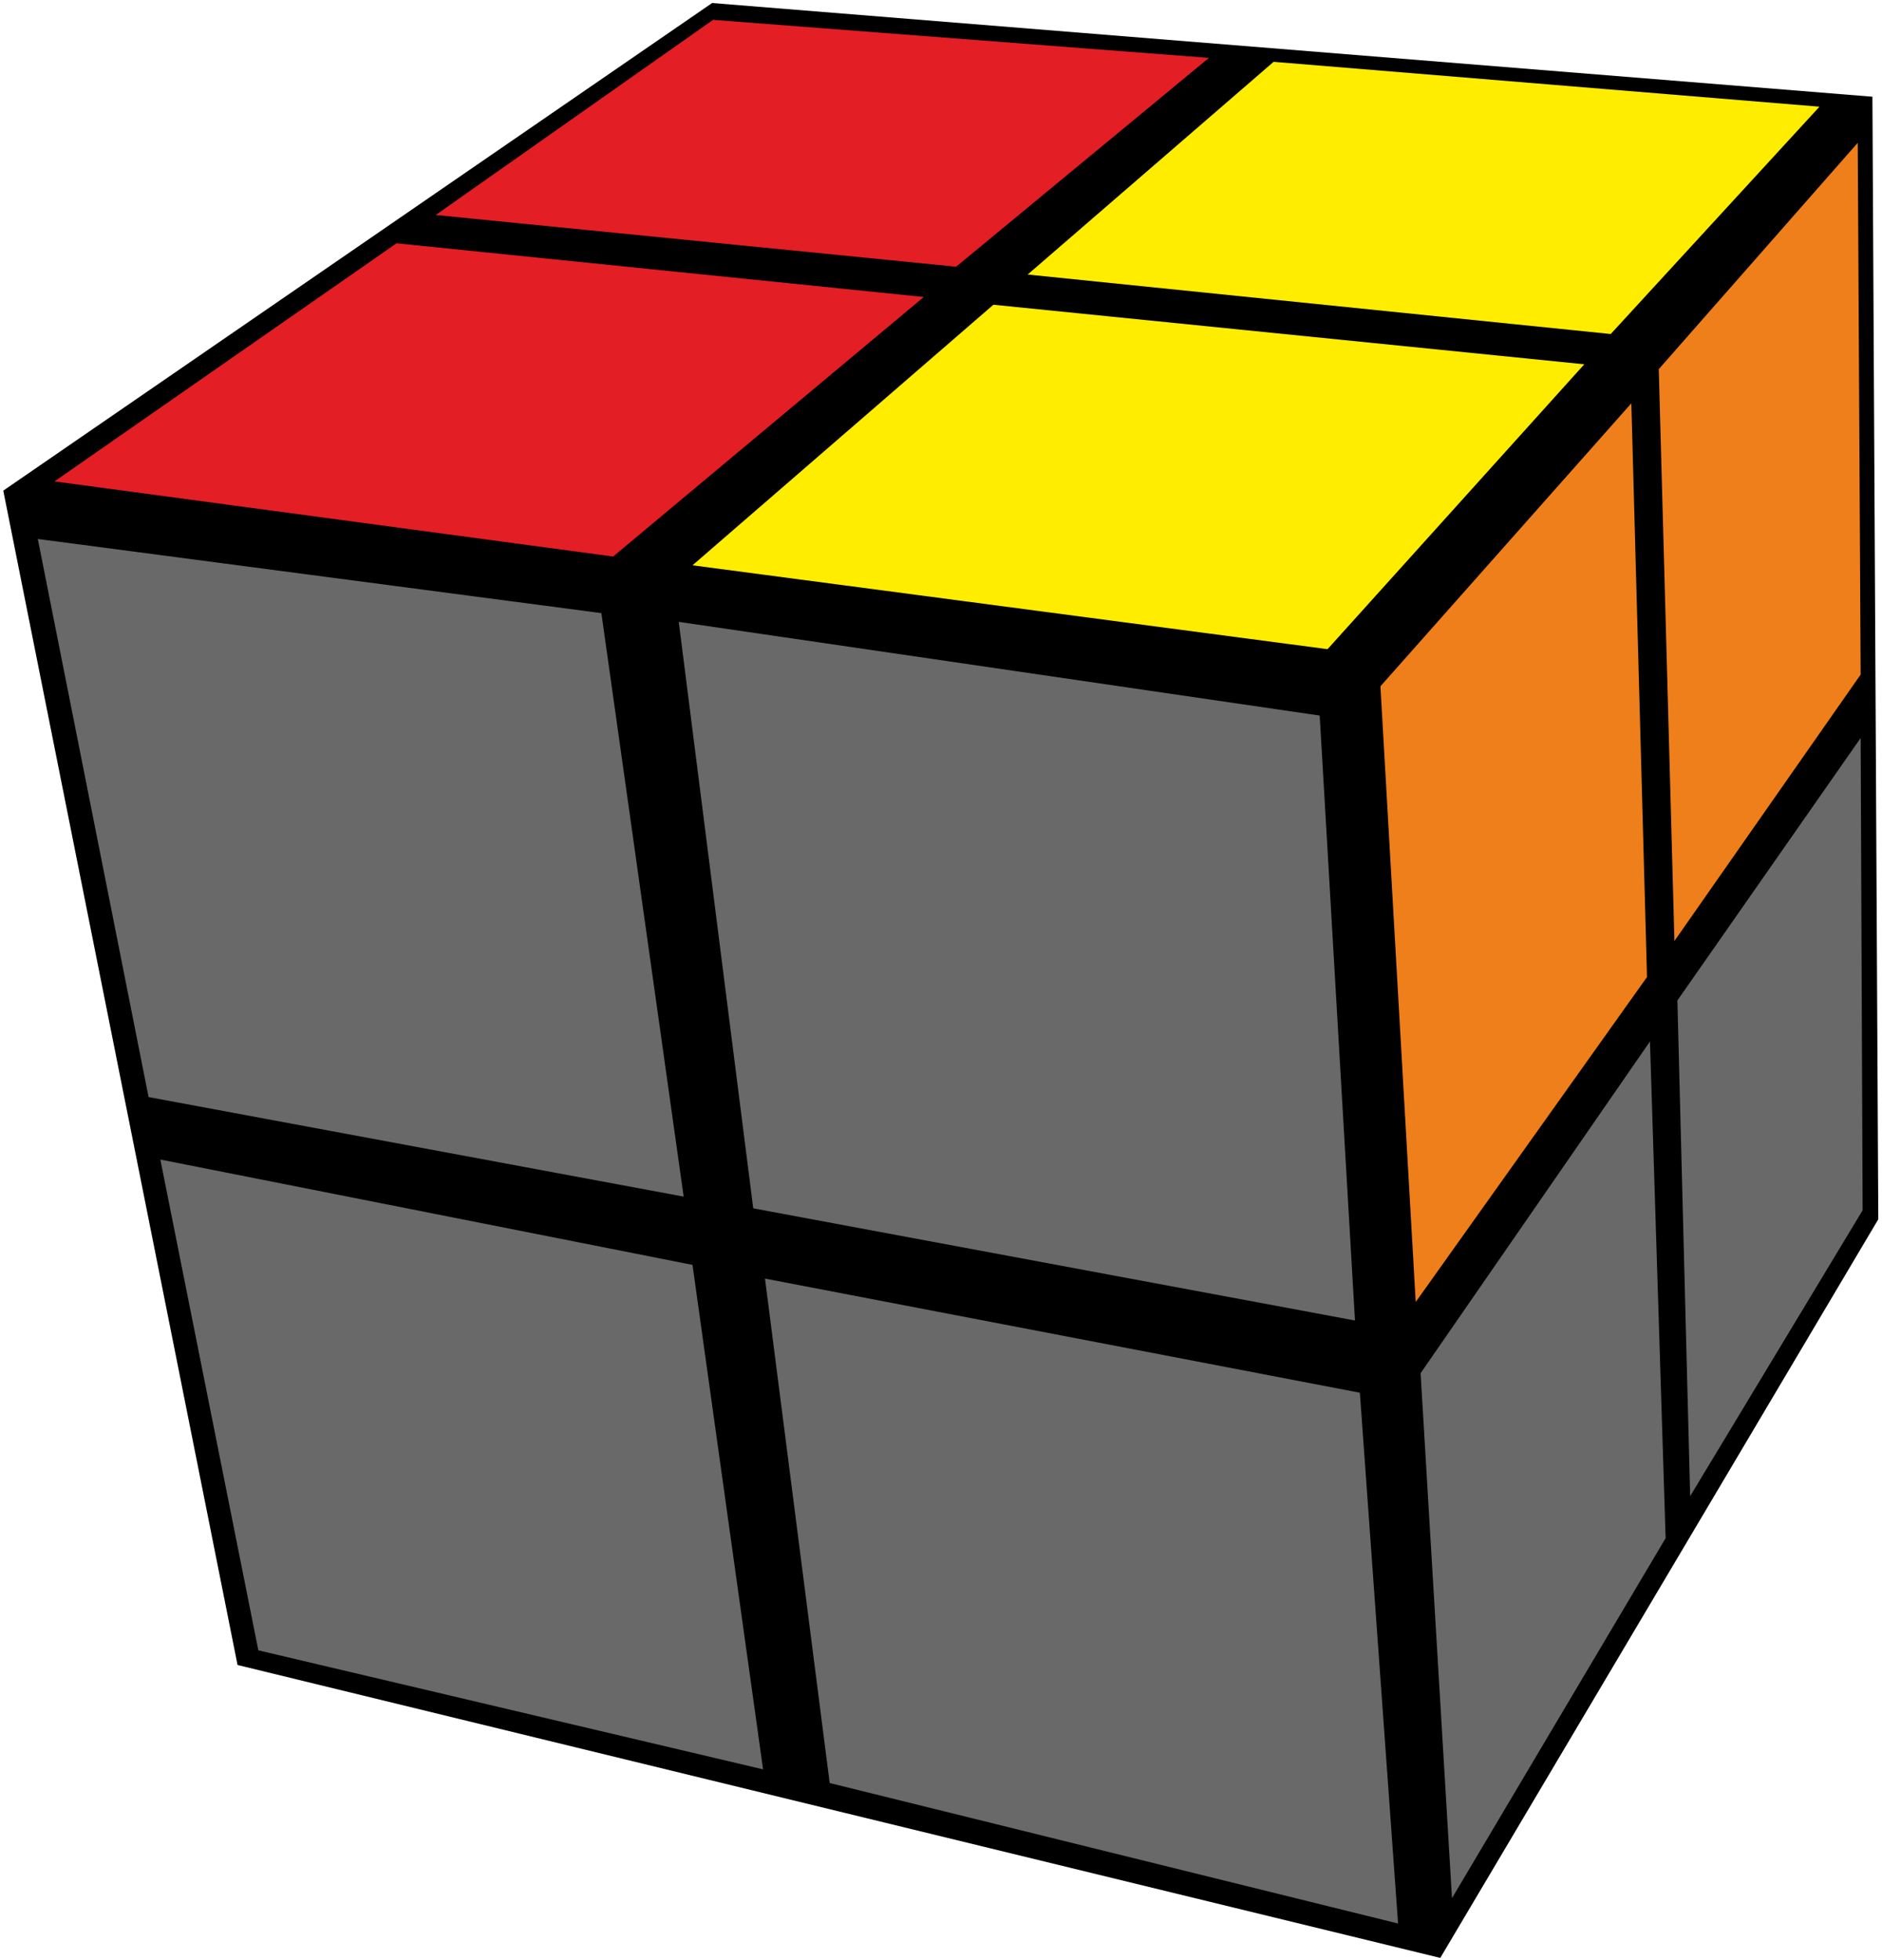 <?xml version="1.0" encoding="UTF-8"?>
<svg width="96px" height="100px" viewBox="0 0 96 100" version="1.1" xmlns="http://www.w3.org/2000/svg" xmlns:xlink="http://www.w3.org/1999/xlink">
    <title>cll_23</title>
    <g id="CLL" stroke="none" stroke-width="1" fill="none" fill-rule="evenodd">
        <g id="cll_23" fill-rule="nonzero">
            <polygon id="Path" fill="#000000" points="36.325 0.154 95.511 4.934 95.811 62.204 73.468 99.887 12.117 84.943 0.167 25.031"></polygon>
            <polygon id="Path" fill="#FFED00" points="50.672 15.547 80.814 18.585 67.718 33.119 35.324 28.84"></polygon>
            <polygon id="Path" fill="#FFED00" points="64.967 3.154 92.811 5.443 82.162 17.041 52.421 14.006"></polygon>
            <polygon id="Path" fill="#E31E24" points="36.373 1.013 61.667 2.953 48.771 13.607 22.225 10.969"></polygon>
            <polygon id="Path" fill="#E31E24" points="20.226 12.412 47.122 15.151 31.276 28.393 2.779 24.56"></polygon>
            <polygon id="Path" fill="#696969" points="34.623 31.726 67.317 36.506 69.117 67.368 38.422 61.645"></polygon>
            <polygon id="Path" fill="#696969" points="1.929 27.497 30.676 31.28 34.873 61.047 7.579 55.969"></polygon>
            <polygon id="Path" fill="#696969" points="39.022 65.23 69.366 71.053 71.315 98.132 42.322 90.965"></polygon>
            <polygon id="Path" fill="#696969" points="8.179 59.157 35.324 64.531 38.924 90.267 13.178 84.195"></polygon>
            <polygon id="Path" fill="#EF7F1A" points="70.415 35.013 83.214 20.575 84.013 49.846 72.215 66.425"></polygon>
            <polygon id="Path" fill="#EF7F1A" points="84.613 18.833 94.762 7.286 94.911 34.415 85.412 48.006"></polygon>
            <polygon id="Path" fill="#696969" points="72.464 70.057 84.164 53.132 84.963 78.472 74.065 96.84"></polygon>
            <polygon id="Path" fill="#696969" points="85.563 51.041 94.911 37.651 95.012 61.745 86.214 76.33"></polygon>
        </g>
    </g>
</svg>